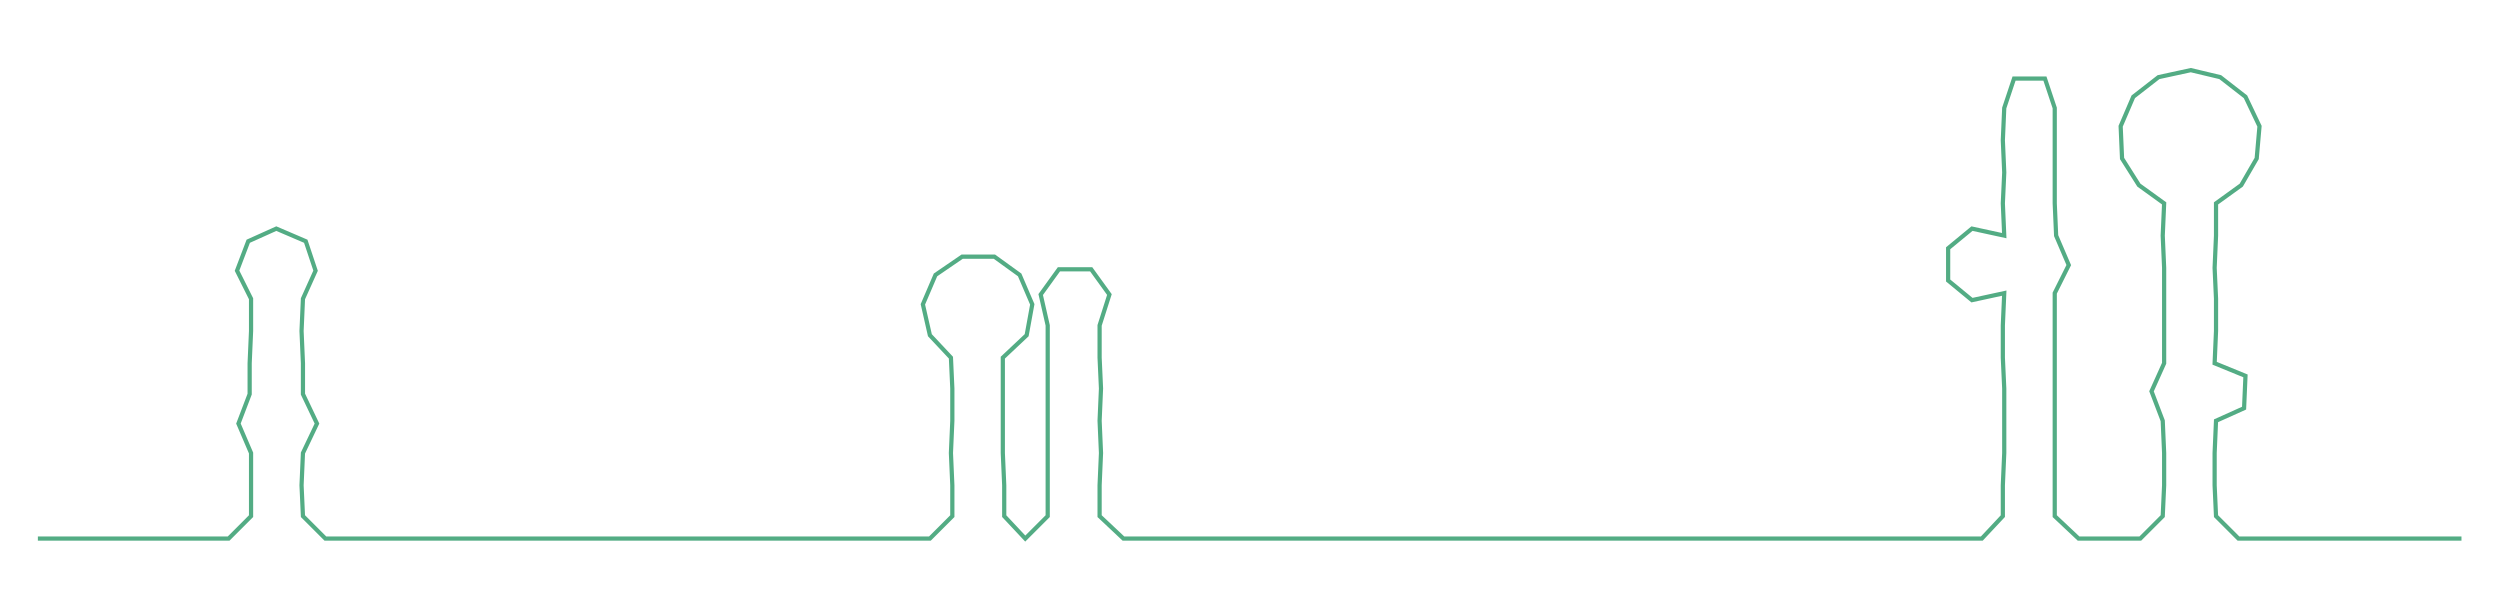 <ns0:svg xmlns:ns0="http://www.w3.org/2000/svg" width="300px" height="73.168px" viewBox="0 0 1782.47 434.731"><ns0:path style="stroke:#53ac84;stroke-width:3px;fill:none;" d="M27 384 L27 384 L50 384 L72 384 L95 384 L118 384 L140 384 L163 384 L179 368 L179 346 L179 323 L170 302 L178 281 L178 259 L179 236 L179 213 L169 193 L177 172 L197 163 L218 172 L225 193 L216 213 L215 236 L216 259 L216 281 L226 302 L216 323 L215 346 L216 368 L232 384 L254 384 L278 384 L300 384 L322 384 L345 384 L368 384 L390 384 L414 384 L436 384 L459 384 L482 384 L504 384 L527 384 L549 384 L571 384 L595 384 L617 384 L640 384 L663 384 L679 368 L679 346 L678 323 L679 300 L679 277 L678 255 L663 239 L658 217 L667 196 L686 183 L709 183 L727 196 L736 217 L732 239 L715 255 L715 277 L715 300 L715 323 L716 346 L716 368 L731 384 L747 368 L747 346 L747 323 L747 300 L747 277 L747 255 L747 232 L742 210 L755 192 L778 192 L791 210 L784 232 L784 255 L785 277 L784 300 L785 323 L784 346 L784 368 L801 384 L824 384 L846 384 L868 384 L892 384 L914 384 L936 384 L959 384 L982 384 L1005 384 L1027 384 L1050 384 L1072 384 L1094 384 L1118 384 L1141 384 L1164 384 L1186 384 L1208 384 L1231 384 L1254 384 L1277 384 L1300 384 L1322 384 L1345 384 L1367 384 L1390 384 L1413 384 L1428 368 L1428 346 L1429 323 L1429 300 L1429 277 L1428 255 L1428 232 L1429 209 L1406 214 L1389 200 L1389 177 L1406 163 L1429 168 L1428 145 L1429 123 L1428 100 L1429 77 L1436 56 L1458 56 L1465 77 L1465 100 L1465 123 L1465 145 L1466 168 L1475 189 L1465 209 L1465 232 L1465 255 L1465 277 L1465 300 L1465 323 L1465 346 L1465 368 L1482 384 L1503 384 L1526 384 L1542 368 L1543 346 L1543 323 L1542 300 L1534 279 L1543 259 L1543 236 L1543 213 L1543 191 L1542 168 L1543 145 L1525 132 L1513 113 L1512 90 L1521 69 L1539 55 L1562 50 L1583 55 L1601 69 L1611 90 L1609 113 L1598 132 L1580 145 L1580 168 L1579 191 L1580 213 L1580 236 L1579 259 L1601 268 L1600 291 L1580 300 L1579 323 L1579 346 L1580 368 L1596 384 L1619 384 L1641 384 L1664 384 L1687 384 L1709 384 L1732 384 L1755 384" /></ns0:svg>